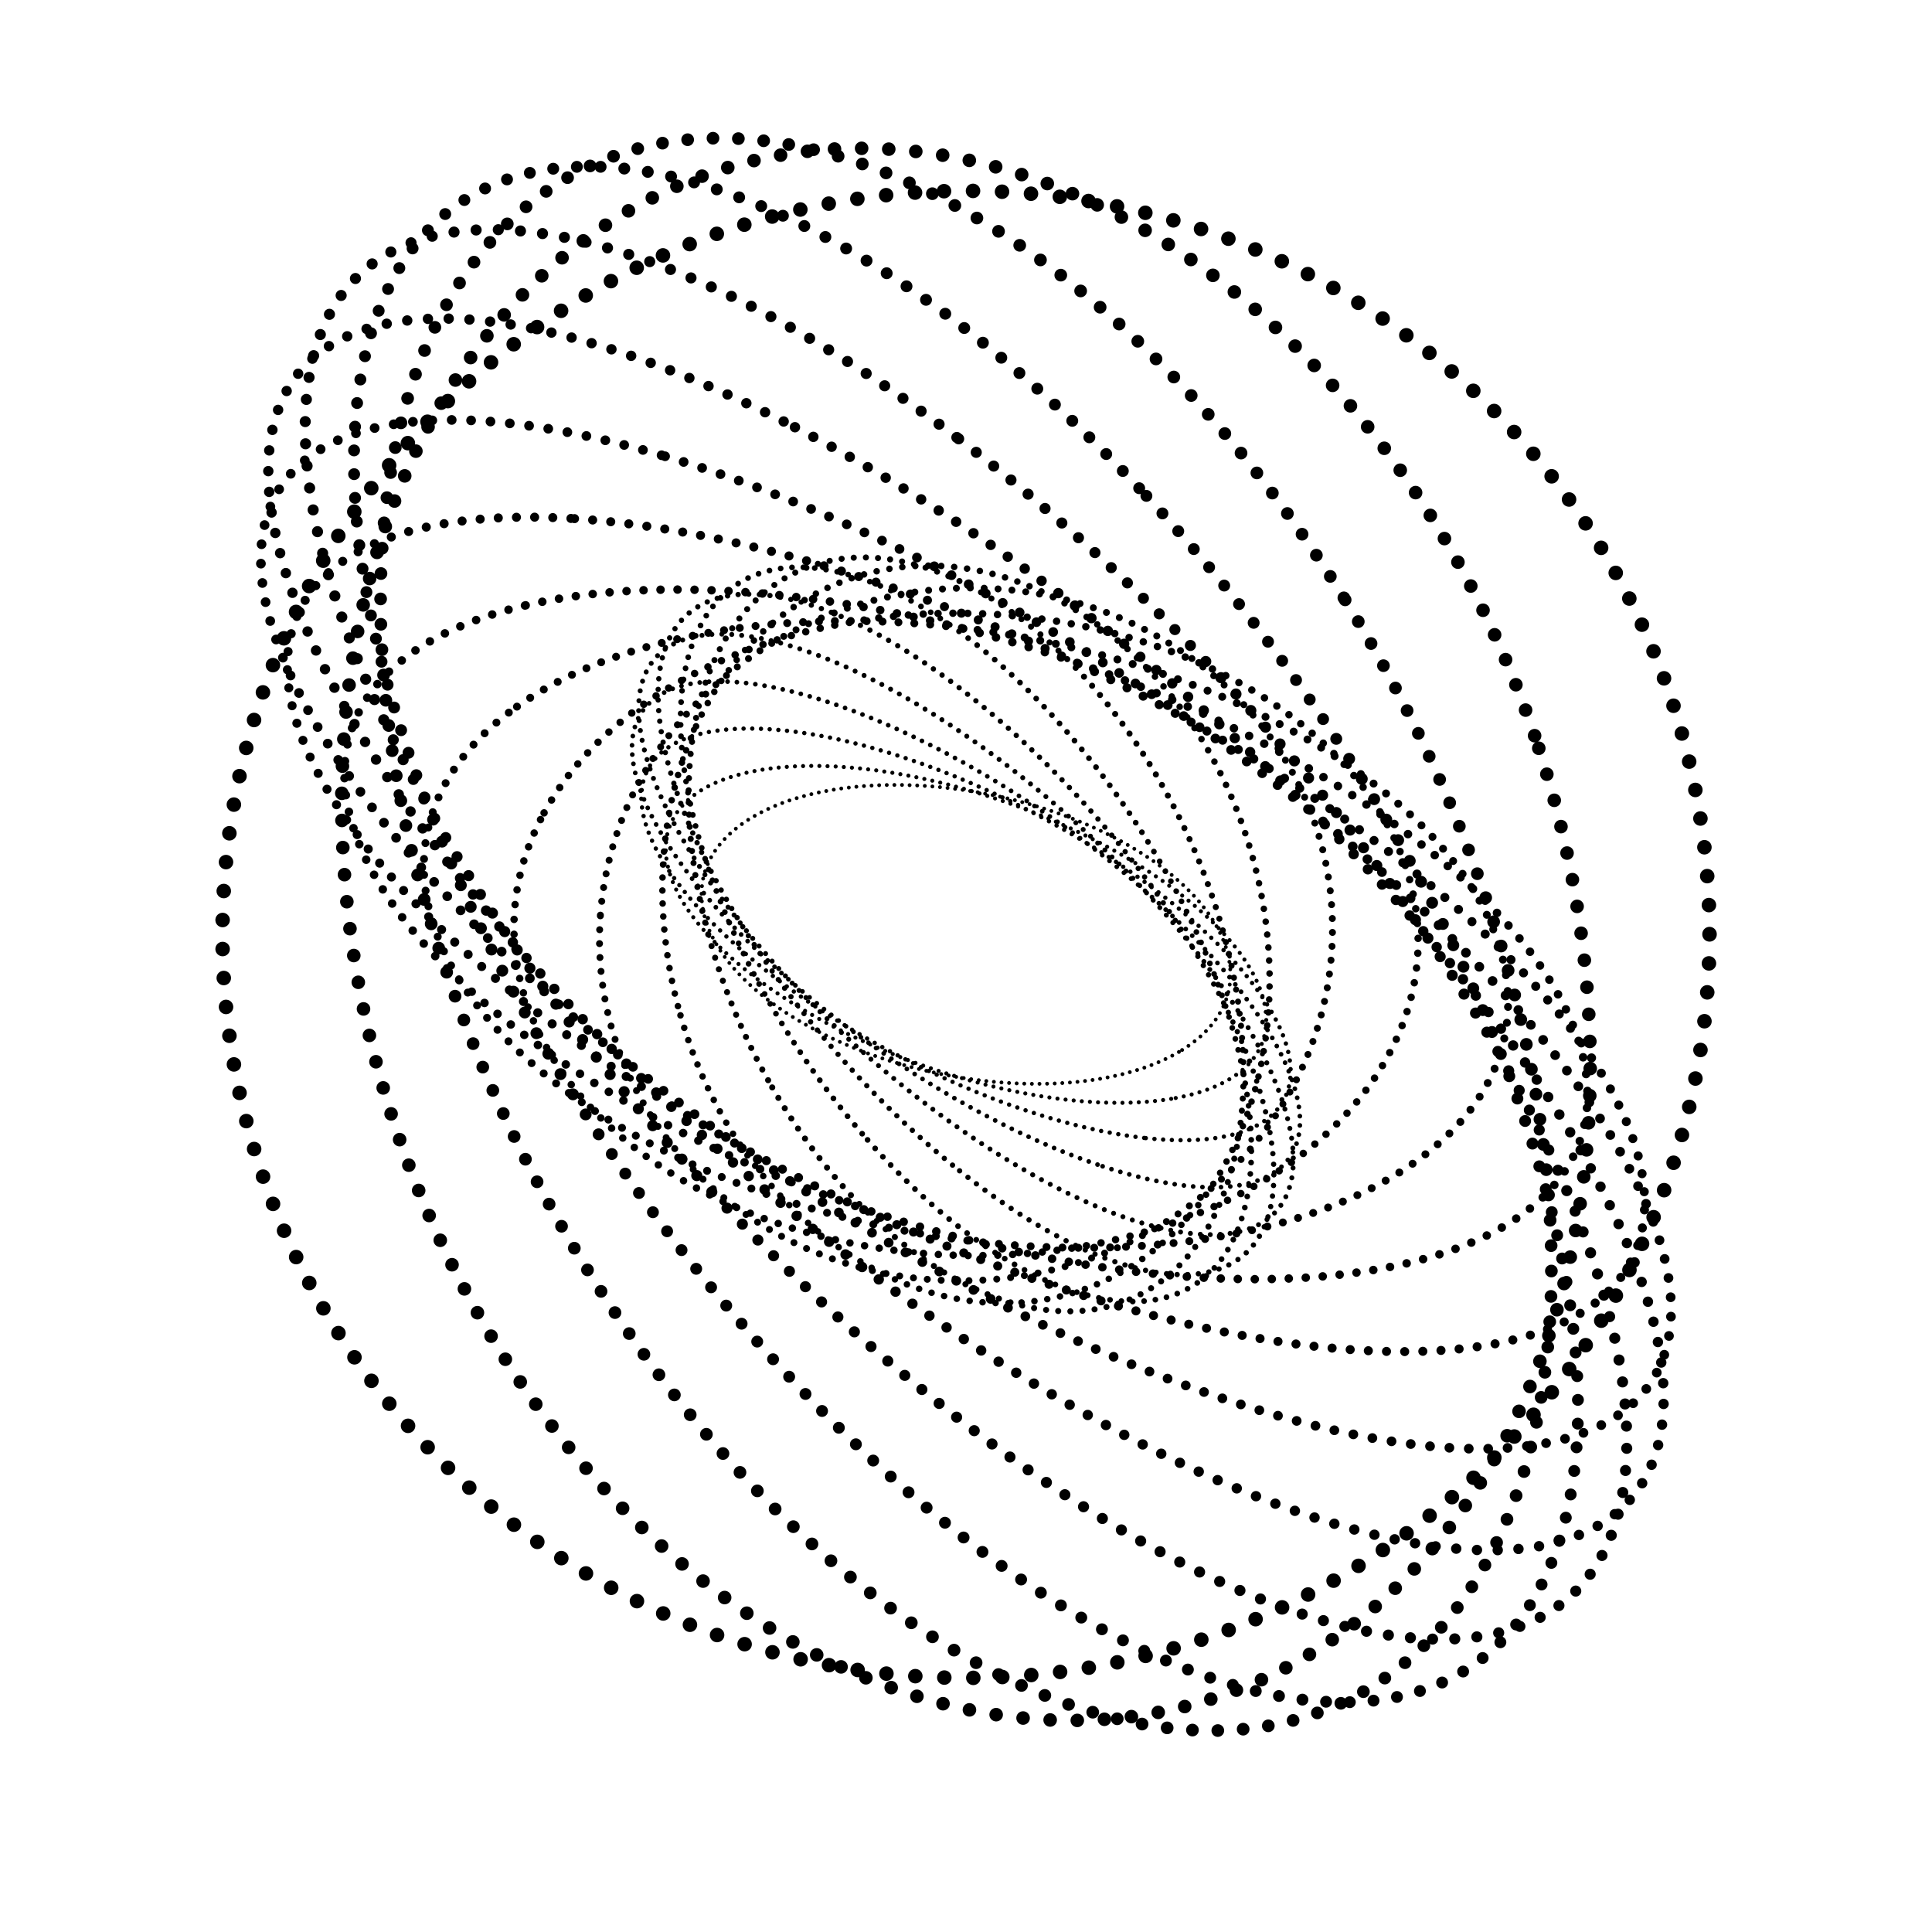 <svg id="Layer_1" data-name="Layer 1" xmlns="http://www.w3.org/2000/svg" viewBox="0 0 825 825"><defs><style>.cls-1,.cls-10,.cls-11,.cls-12,.cls-13,.cls-14,.cls-15,.cls-16,.cls-17,.cls-18,.cls-19,.cls-2,.cls-20,.cls-21,.cls-3,.cls-4,.cls-5,.cls-6,.cls-7,.cls-8,.cls-9{fill:none;stroke:#000;stroke-linecap:round;stroke-miterlimit:10;}.cls-1{stroke-width:1.63px;stroke-dasharray:0 3.25;}.cls-2{stroke-width:1.74px;stroke-dasharray:0 3.48;}.cls-3{stroke-width:1.86px;stroke-dasharray:0 3.72;}.cls-4{stroke-width:1.99px;stroke-dasharray:0 3.97;}.cls-5{stroke-width:2.12px;stroke-dasharray:0 4.25;}.cls-6{stroke-width:2.27px;stroke-dasharray:0 4.54;}.cls-7{stroke-width:2.43px;stroke-dasharray:0 4.86;}.cls-8{stroke-width:2.6px;stroke-dasharray:0 5.19;}.cls-9{stroke-width:2.78px;stroke-dasharray:0 5.55;}.cls-10{stroke-width:2.97px;stroke-dasharray:0 5.94;}.cls-11{stroke-width:3.17px;stroke-dasharray:0 6.35;}.cls-12{stroke-width:3.39px;stroke-dasharray:0 6.79;}.cls-13{stroke-width:3.63px;stroke-dasharray:0 7.26;}.cls-14{stroke-width:3.88px;stroke-dasharray:0 7.76;}.cls-15{stroke-width:4.15px;stroke-dasharray:0 8.29;}.cls-16{stroke-width:4.43px;stroke-dasharray:0 8.87;}.cls-17{stroke-width:4.74px;stroke-dasharray:0 9.48;}.cls-18{stroke-width:5.07px;stroke-dasharray:0 10.14;}.cls-19{stroke-width:5.42px;stroke-dasharray:0 10.84;}.cls-20{stroke-width:5.79px;stroke-dasharray:0 11.59;}.cls-21{stroke-width:6.2px;stroke-dasharray:0 12.39;}</style></defs><title>Ben-Portfolio</title><path class="cls-1" d="M503.42,449.2c-37,21.77-107.65,16.95-157.86-10.78s-61-67.85-24-89.62,107.65-16.95,157.86,10.78S540.39,427.43,503.42,449.2Z"/><path class="cls-2" d="M500.11,469.22c-51.71,8.6-132.86-15.88-181.24-54.66s-45.69-77.19,6-85.79,132.86,15.88,181.24,54.66S551.82,460.63,500.11,469.22Z"/><path class="cls-3" d="M488.57,485.91c-64-7.23-149.93-52-191.95-100s-24.19-81,39.8-73.82,149.93,52,191.95,100S552.57,493.13,488.57,485.91Z"/><path class="cls-4" d="M468.66,497.3c-72.38-24.68-156.21-88.69-187.23-143S284,276,356.34,300.7s156.21,88.69,187.23,143S541,522,468.66,497.3Z"/><path class="cls-5" d="M440.94,501.63c-75.58-42.44-149.58-122.79-165.28-179.48s32.82-68.23,108.4-25.79S533.63,419.16,549.34,475.85,516.52,544.07,440.94,501.63Z"/><path class="cls-6" d="M406.74,497.52c-72.55-59-128.78-150.93-125.6-205.34s64.57-50.69,137.11,8.31S547,451.42,543.85,505.82,479.29,556.51,406.74,497.52Z"/><path class="cls-7" d="M368.16,484.11C305.49,411.4,274.53,314.35,299,267.35s95.15-26.16,157.82,46.55S550.47,483.65,526,530.65,430.83,556.82,368.16,484.11Z"/><path class="cls-8" d="M328,461.26c-45.85-82-45.16-176.28,1.52-210.66s121.7,4.19,167.55,86.15S542.2,513,495.51,547.4,373.81,543.22,328,461.26Z"/><path class="cls-9" d="M289.49,429.64c-22.56-85.29,14.22-168.15,82.16-185.07s141.3,38.51,163.86,123.8-14.22,168.15-82.16,185.07S312.05,514.93,289.49,429.64Z"/><path class="cls-10" d="M256.38,390.78c6.05-81.57,80.85-144,167.07-139.47s151.21,74.34,145.16,155.9-80.85,144-167.07,139.47S250.33,472.35,256.38,390.78Z"/><path class="cls-11" d="M232.33,347.1c38.22-70.1,149.87-103.68,249.37-75s149.18,108.73,111,178.82-149.87,103.68-249.37,75S194.11,417.19,232.33,347.1Z"/><path class="cls-12" d="M220.76,301.74C292.38,251,436.28,253.32,542.18,307s133.68,138.43,62.06,189.22S388.72,544.68,282.82,491,149.14,352.53,220.76,301.74Z"/><path class="cls-13" d="M224.47,258.49c103.47-24.23,271.53,19,375.37,96.63s104.15,160.16.68,184.39-271.53-19-375.37-96.63S121,282.73,224.47,258.49Z"/><path class="cls-14" d="M245.33,221.47c130.73,8.26,311.56,94.45,403.88,192.5S710.4,584.8,579.67,576.53,268.11,482.09,175.79,384,114.6,213.2,245.33,221.47Z"/><path class="cls-15" d="M284,194.83C434.3,239.51,613.73,367.15,684.72,479.91S691.4,647.85,541,603.17,211.27,430.85,140.28,318.09,133.6,150.15,284,194.83Z"/><path class="cls-16" d="M339.46,182.43c159.48,82.37,321.47,246.1,361.81,365.71S645,697.94,485.54,615.57,164.08,369.47,123.73,249.86,180,100.06,339.46,182.43Z"/><path class="cls-17" d="M409.36,187.38C565.19,305.55,692.92,496.08,694.66,613s-123.18,115.83-279-2.34S132.08,301.92,130.34,185,253.53,69.22,409.36,187.38Z"/><path class="cls-18" d="M489.54,211.75c137.89,148.64,215.17,353,172.62,456.39s-188.82,66.75-326.71-81.89-215.17-353-172.62-456.39S351.66,63.11,489.54,211.75Z"/><path class="cls-19" d="M574.4,256.15c105.19,170.35,118,372.4,28.57,451.3S355.79,712.2,250.6,541.85s-118-372.4-28.57-451.3S469.21,85.8,574.4,256.15Z"/><ellipse class="cls-20" cx="412.5" cy="399" rx="257.18" ry="342.9" transform="translate(-103.11 147) rotate(-18)"/><circle class="cls-21" cx="412.5" cy="399" r="317.5"/></svg>